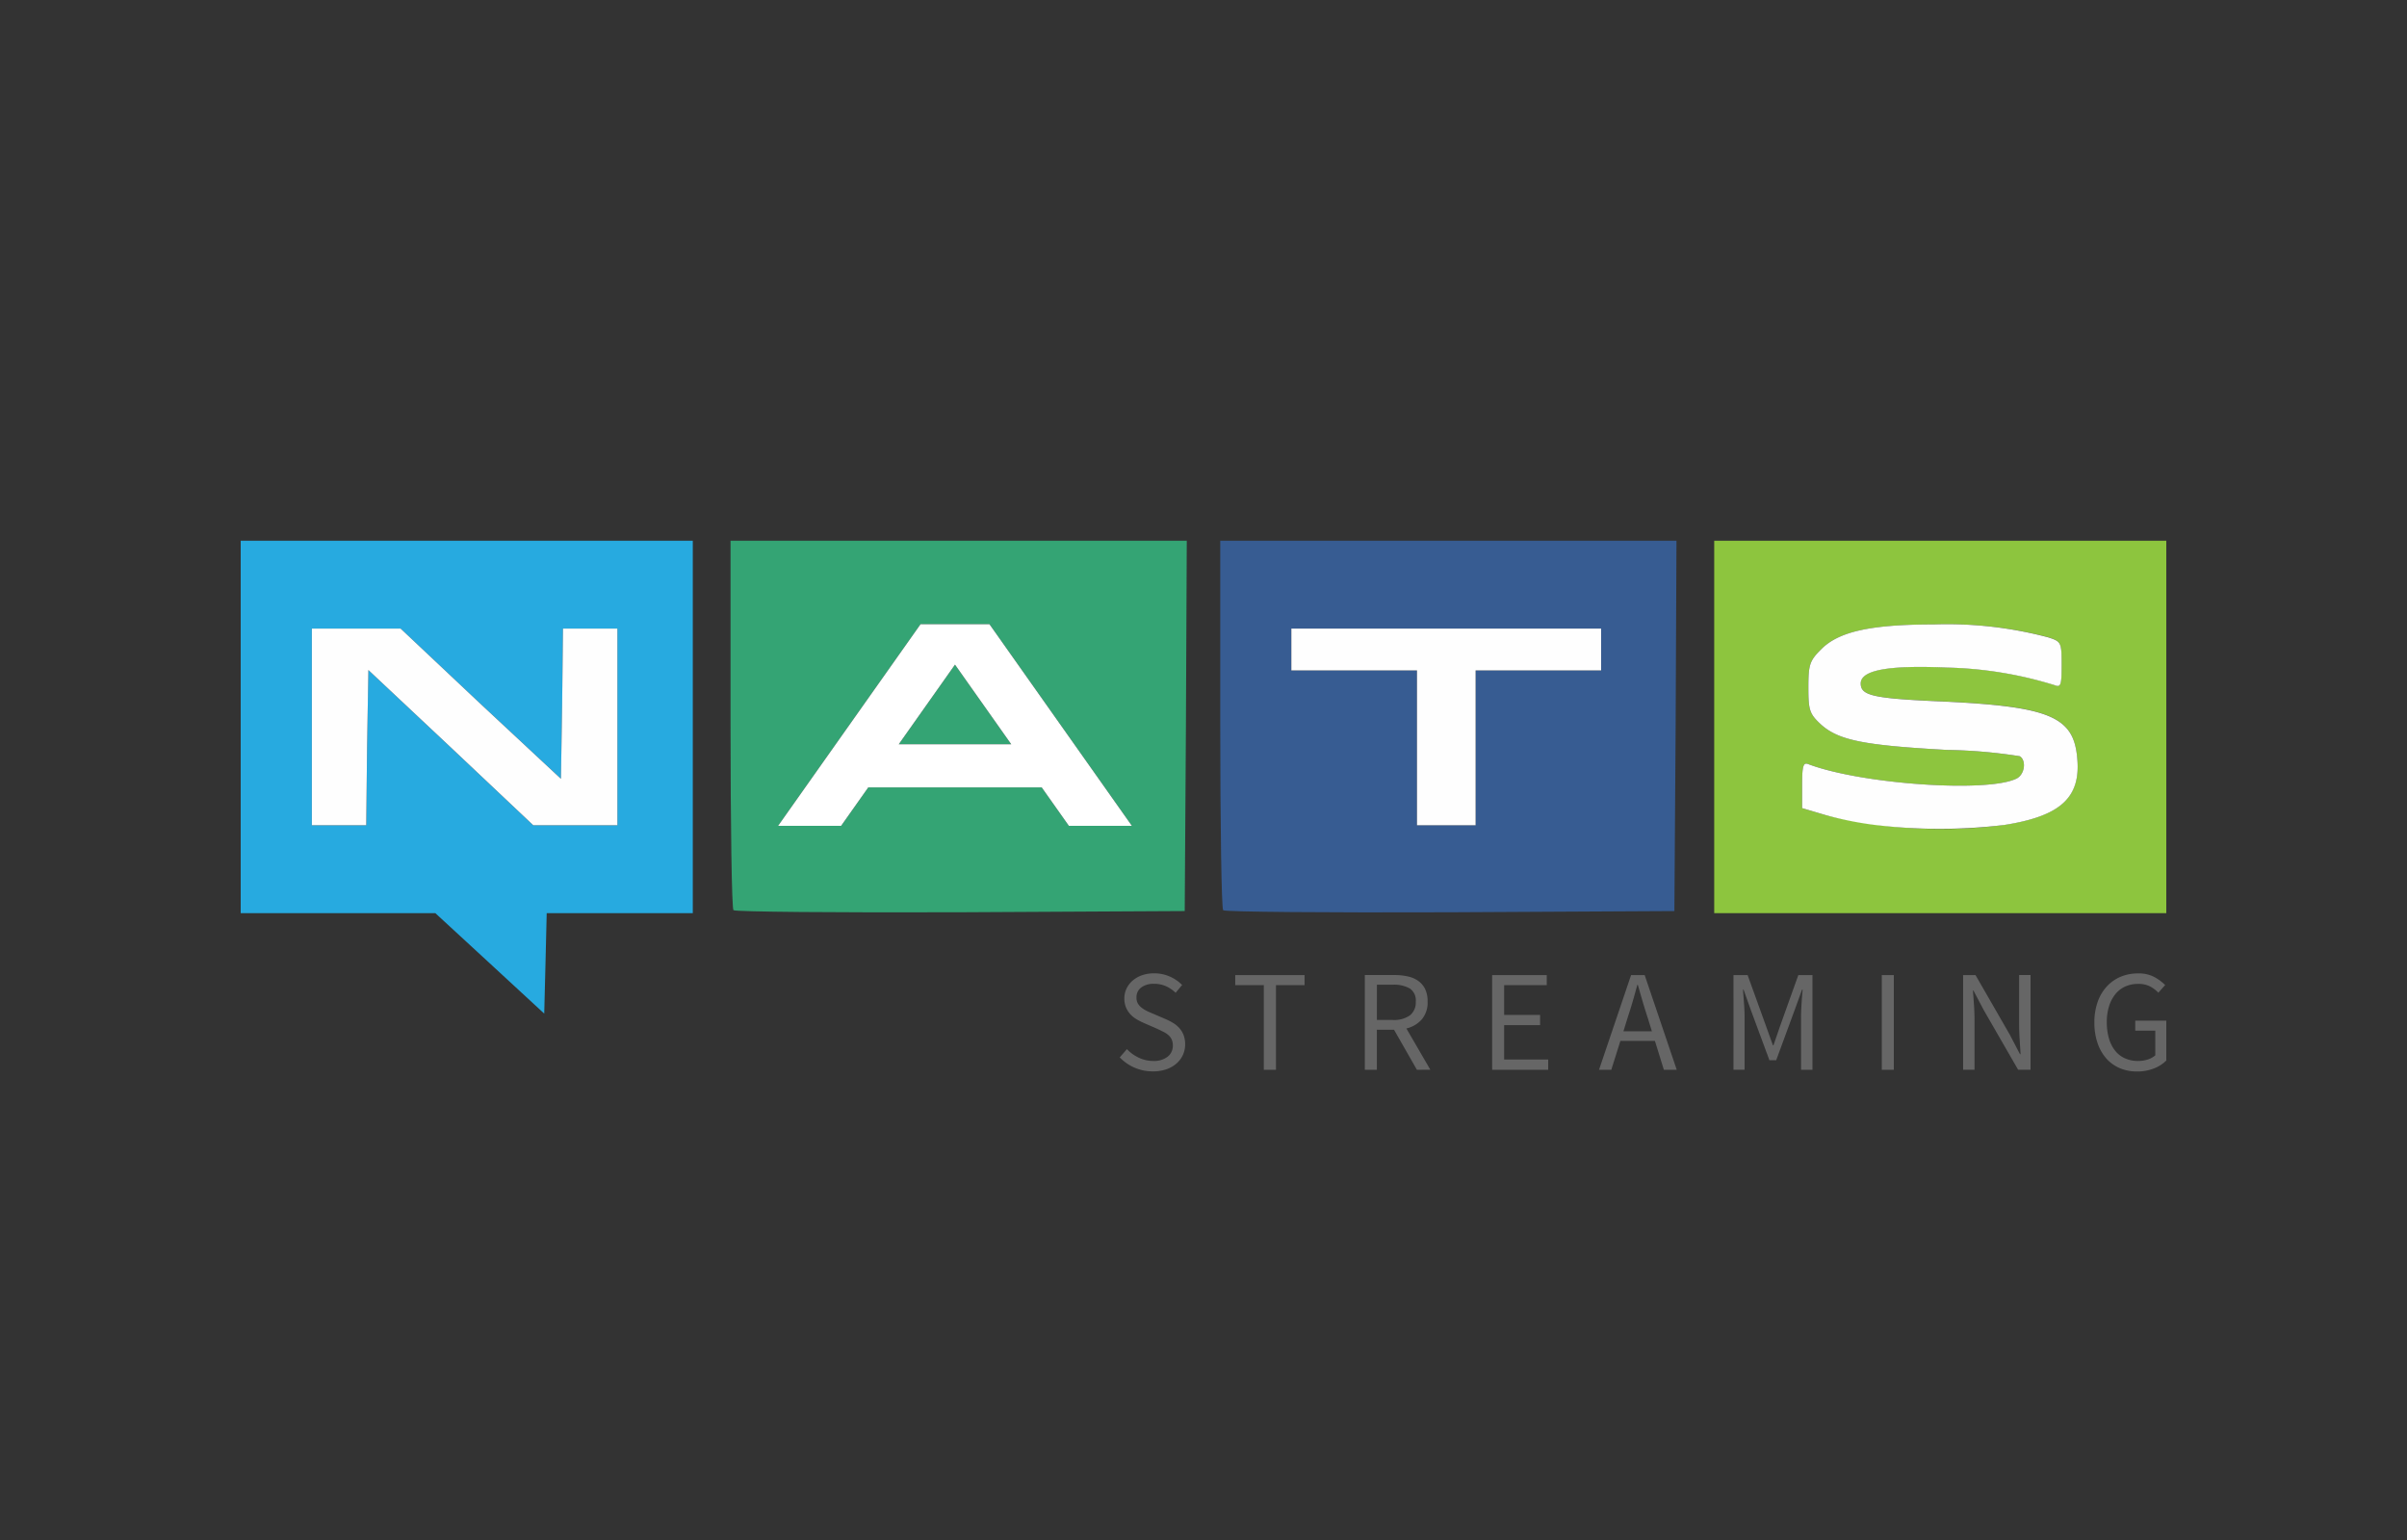 <svg xmlns="http://www.w3.org/2000/svg" width="200" height="128">
    <rect width="100%" height="100%" fill="#333333" stroke="none"/>
    <path d="M101.635 75.655c-.139-.1-.244-7.1-.244-15.478V44.942H139.3l-.069 15.409-.105 15.374-18.643.1c-10.222.039-18.744-.031-18.848-.17zm20.974-13.5v-6.43h10.434v-3.479H107.3v3.479h10.435v12.869h4.87z" fill="#375c92"/>
    <path d="M142.435 60.42V44.942H180V75.9h-37.565zm24.1 8.139c4.7-.73 6.4-2.3 6.052-5.634-.313-3.374-2.33-4.209-11.13-4.626-5.844-.244-6.852-.487-6.852-1.5 0-1.113 2.295-1.531 7.13-1.322a32.588 32.588 0 0 1 8.974 1.461c.522.209.591 0 .591-1.67 0-1.878-.034-1.947-1.113-2.3a32.687 32.687 0 0 0-9.457-1.068c-5.287 0-7.93.591-9.391 2.052-.974.974-1.078 1.287-1.078 3.2s.1 2.191 1.078 3.095c1.461 1.287 3.548 1.7 10.47 2.087a42.592 42.592 0 0 1 6.017.522c.557.348.417 1.5-.243 1.844-2.366 1.217-12.9.486-17.322-1.183-.418-.174-.522.139-.522 1.739v1.913l1.878.557a40.253 40.253 0 0 0 14.922.833z" fill="#8dc53e"/>
    <path d="M40.7 80.072L36.174 75.9H20V44.942h37.565V75.9H45.426l-.1 4.173-.105 4.174zM30.5 62.125l.105-6.435 6.852 6.435 6.852 6.469H51.3V52.246h-4.517l-.07 6.261-.1 6.226-6.683-6.226-6.643-6.261h-7.374v16.348h4.522z" fill="#27aae0"/>
    <path d="M155.722 68.559a28.53 28.53 0 0 1-4.105-.834l-1.878-.557v-1.913c0-1.6.1-1.913.522-1.739 4.417 1.669 14.956 2.4 17.322 1.183.66-.348.8-1.5.243-1.844a42.592 42.592 0 0 0-6.017-.522c-6.922-.382-9.009-.8-10.47-2.087-.974-.9-1.078-1.182-1.078-3.095s.1-2.226 1.078-3.2c1.461-1.461 4.1-2.052 9.391-2.052a32.687 32.687 0 0 1 9.461 1.078c1.079.348 1.113.417 1.113 2.3 0 1.67-.069 1.879-.591 1.67a32.588 32.588 0 0 0-8.974-1.461c-4.835-.209-7.13.209-7.13 1.322 0 1.009 1.008 1.252 6.852 1.5 8.8.417 10.817 1.252 11.13 4.626.348 3.339-1.356 4.9-6.052 5.634a44.9 44.9 0 0 1-10.817-.009zM25.913 60.42v-8.174h7.374l6.643 6.261 6.679 6.226.1-6.226.07-6.261H51.3v16.348h-6.987l-6.852-6.469-6.852-6.435-.109 6.435-.069 6.469h-4.518zM117.739 62.159v-6.434H107.3v-3.479h25.739v3.479h-10.43v12.869h-4.87z" fill="#fefefe"/>
    <path d="M79.351 55.241l4.674 6.618h-9.347zm19.259-10.3l-.07 15.409-.1 15.374-18.644.1c-10.226.035-18.747-.035-18.852-.174-.139-.1-.243-7.1-.243-15.478v-15.23H98.61zm-4.56 23.7L82.213 51.882H76.49l-11.838 16.76h5.235l2.257-3.195h14.415l2.257 3.195z" fill="#34a474"/>
    <path d="M82.213 51.882H76.49l-11.838 16.76h5.235l2.257-3.195h14.415l2.257 3.195h5.234zm-7.535 9.977l4.673-6.618 4.674 6.618z" fill="#fff"/>
    <path d="M93.637 87.2a3.263 3.263 0 0 0 .99.713 2.727 2.727 0 0 0 1.182.27 1.857 1.857 0 0 0 1.212-.354 1.142 1.142 0 0 0 .432-.929 1.181 1.181 0 0 0-.1-.511 1.11 1.11 0 0 0-.276-.359 1.99 1.99 0 0 0-.414-.271c-.161-.08-.332-.164-.516-.252l-1.128-.492a5.192 5.192 0 0 1-.564-.288 2.266 2.266 0 0 1-.516-.407 1.957 1.957 0 0 1-.372-.571 1.882 1.882 0 0 1-.144-.761 1.858 1.858 0 0 1 .186-.828 2.012 2.012 0 0 1 .516-.666 2.4 2.4 0 0 1 .78-.439 3.032 3.032 0 0 1 .99-.155 3.166 3.166 0 0 1 1.308.269 3.3 3.3 0 0 1 1.02.7l-.54.648a2.847 2.847 0 0 0-.8-.546 2.378 2.378 0 0 0-.99-.2 1.708 1.708 0 0 0-1.062.3 1 1 0 0 0-.4.846.965.965 0 0 0 .113.486 1.206 1.206 0 0 0 .307.348 2.428 2.428 0 0 0 .42.265c.151.076.308.145.468.21l1.116.479a4.893 4.893 0 0 1 .636.33 2.326 2.326 0 0 1 .516.432 1.88 1.88 0 0 1 .342.576 2.138 2.138 0 0 1 .126.763 2.093 2.093 0 0 1-.186.876 2.116 2.116 0 0 1-.534.714 2.517 2.517 0 0 1-.84.479 3.343 3.343 0 0 1-1.116.174 3.782 3.782 0 0 1-2.76-1.163zm11.376-5.317h-2.376v-.84h5.76v.84h-2.376v7.032h-1.008zm12.719 7.032l-1.9-3.324h-1.427v3.324h-1v-7.873h2.46a5.015 5.015 0 0 1 1.109.115 2.358 2.358 0 0 1 .876.378 1.794 1.794 0 0 1 .571.683 2.364 2.364 0 0 1 .2 1.032 2.167 2.167 0 0 1-.48 1.476 2.451 2.451 0 0 1-1.283.757l1.991 3.431zm-3.323-4.139h1.32a2.291 2.291 0 0 0 1.416-.378 1.356 1.356 0 0 0 .492-1.147 1.19 1.19 0 0 0-.492-1.091 2.659 2.659 0 0 0-1.416-.313h-1.32zm9.576-3.733h4.536v.84h-3.54v2.473h2.988v.851h-2.988v2.857h3.66v.851h-4.656zm13.524 5.472h-2.868l-.756 2.4h-1.02l2.664-7.872h1.128l2.664 7.872h-1.069zm-.252-.8l-.372-1.2c-.144-.439-.281-.878-.408-1.313s-.256-.882-.384-1.338h-.049c-.119.456-.244.9-.371 1.338s-.264.874-.408 1.313l-.372 1.2zm6.78-4.668h1.175l1.524 4.224.576 1.608h.048l.553-1.608 1.511-4.224h1.176v7.872h-.949v-4.337c0-.351.015-.74.042-1.164s.058-.811.091-1.164h-.049l-.635 1.752-1.513 4.116h-.564l-1.523-4.116-.624-1.752h-.047c.024.353.051.741.084 1.164s.047.813.047 1.164v4.332h-.923zm12.323 0h1v7.872h-1zm6.756 0h1.032l2.844 4.945.852 1.632h.048q-.036-.6-.078-1.243t-.042-1.265v-4.074h.948v7.872h-1.032l-2.856-4.956-.852-1.62h-.048q.048.6.09 1.218t.042 1.242v4.116h-.948zm10.908 3.937a5.04 5.04 0 0 1 .27-1.7A3.7 3.7 0 0 1 175.05 82a3.308 3.308 0 0 1 1.146-.811 3.675 3.675 0 0 1 1.452-.281 2.755 2.755 0 0 1 1.362.3 3.882 3.882 0 0 1 .894.666l-.564.636a2.749 2.749 0 0 0-.69-.521 2.063 2.063 0 0 0-.99-.21 2.543 2.543 0 0 0-1.08.221 2.282 2.282 0 0 0-.816.636 3.033 3.033 0 0 0-.522 1 4.372 4.372 0 0 0-.186 1.32 4.747 4.747 0 0 0 .174 1.338 2.957 2.957 0 0 0 .5 1.014 2.226 2.226 0 0 0 .816.648 2.6 2.6 0 0 0 1.122.228 2.507 2.507 0 0 0 .8-.126 1.712 1.712 0 0 0 .618-.342v-2.054h-1.666v-.828H180v3.313a2.941 2.941 0 0 1-1.014.653 3.723 3.723 0 0 1-1.422.258 3.625 3.625 0 0 1-1.428-.275 3.15 3.15 0 0 1-1.116-.8 3.74 3.74 0 0 1-.732-1.284 5.242 5.242 0 0 1-.264-1.72z" fill="#666"/>
</svg>
